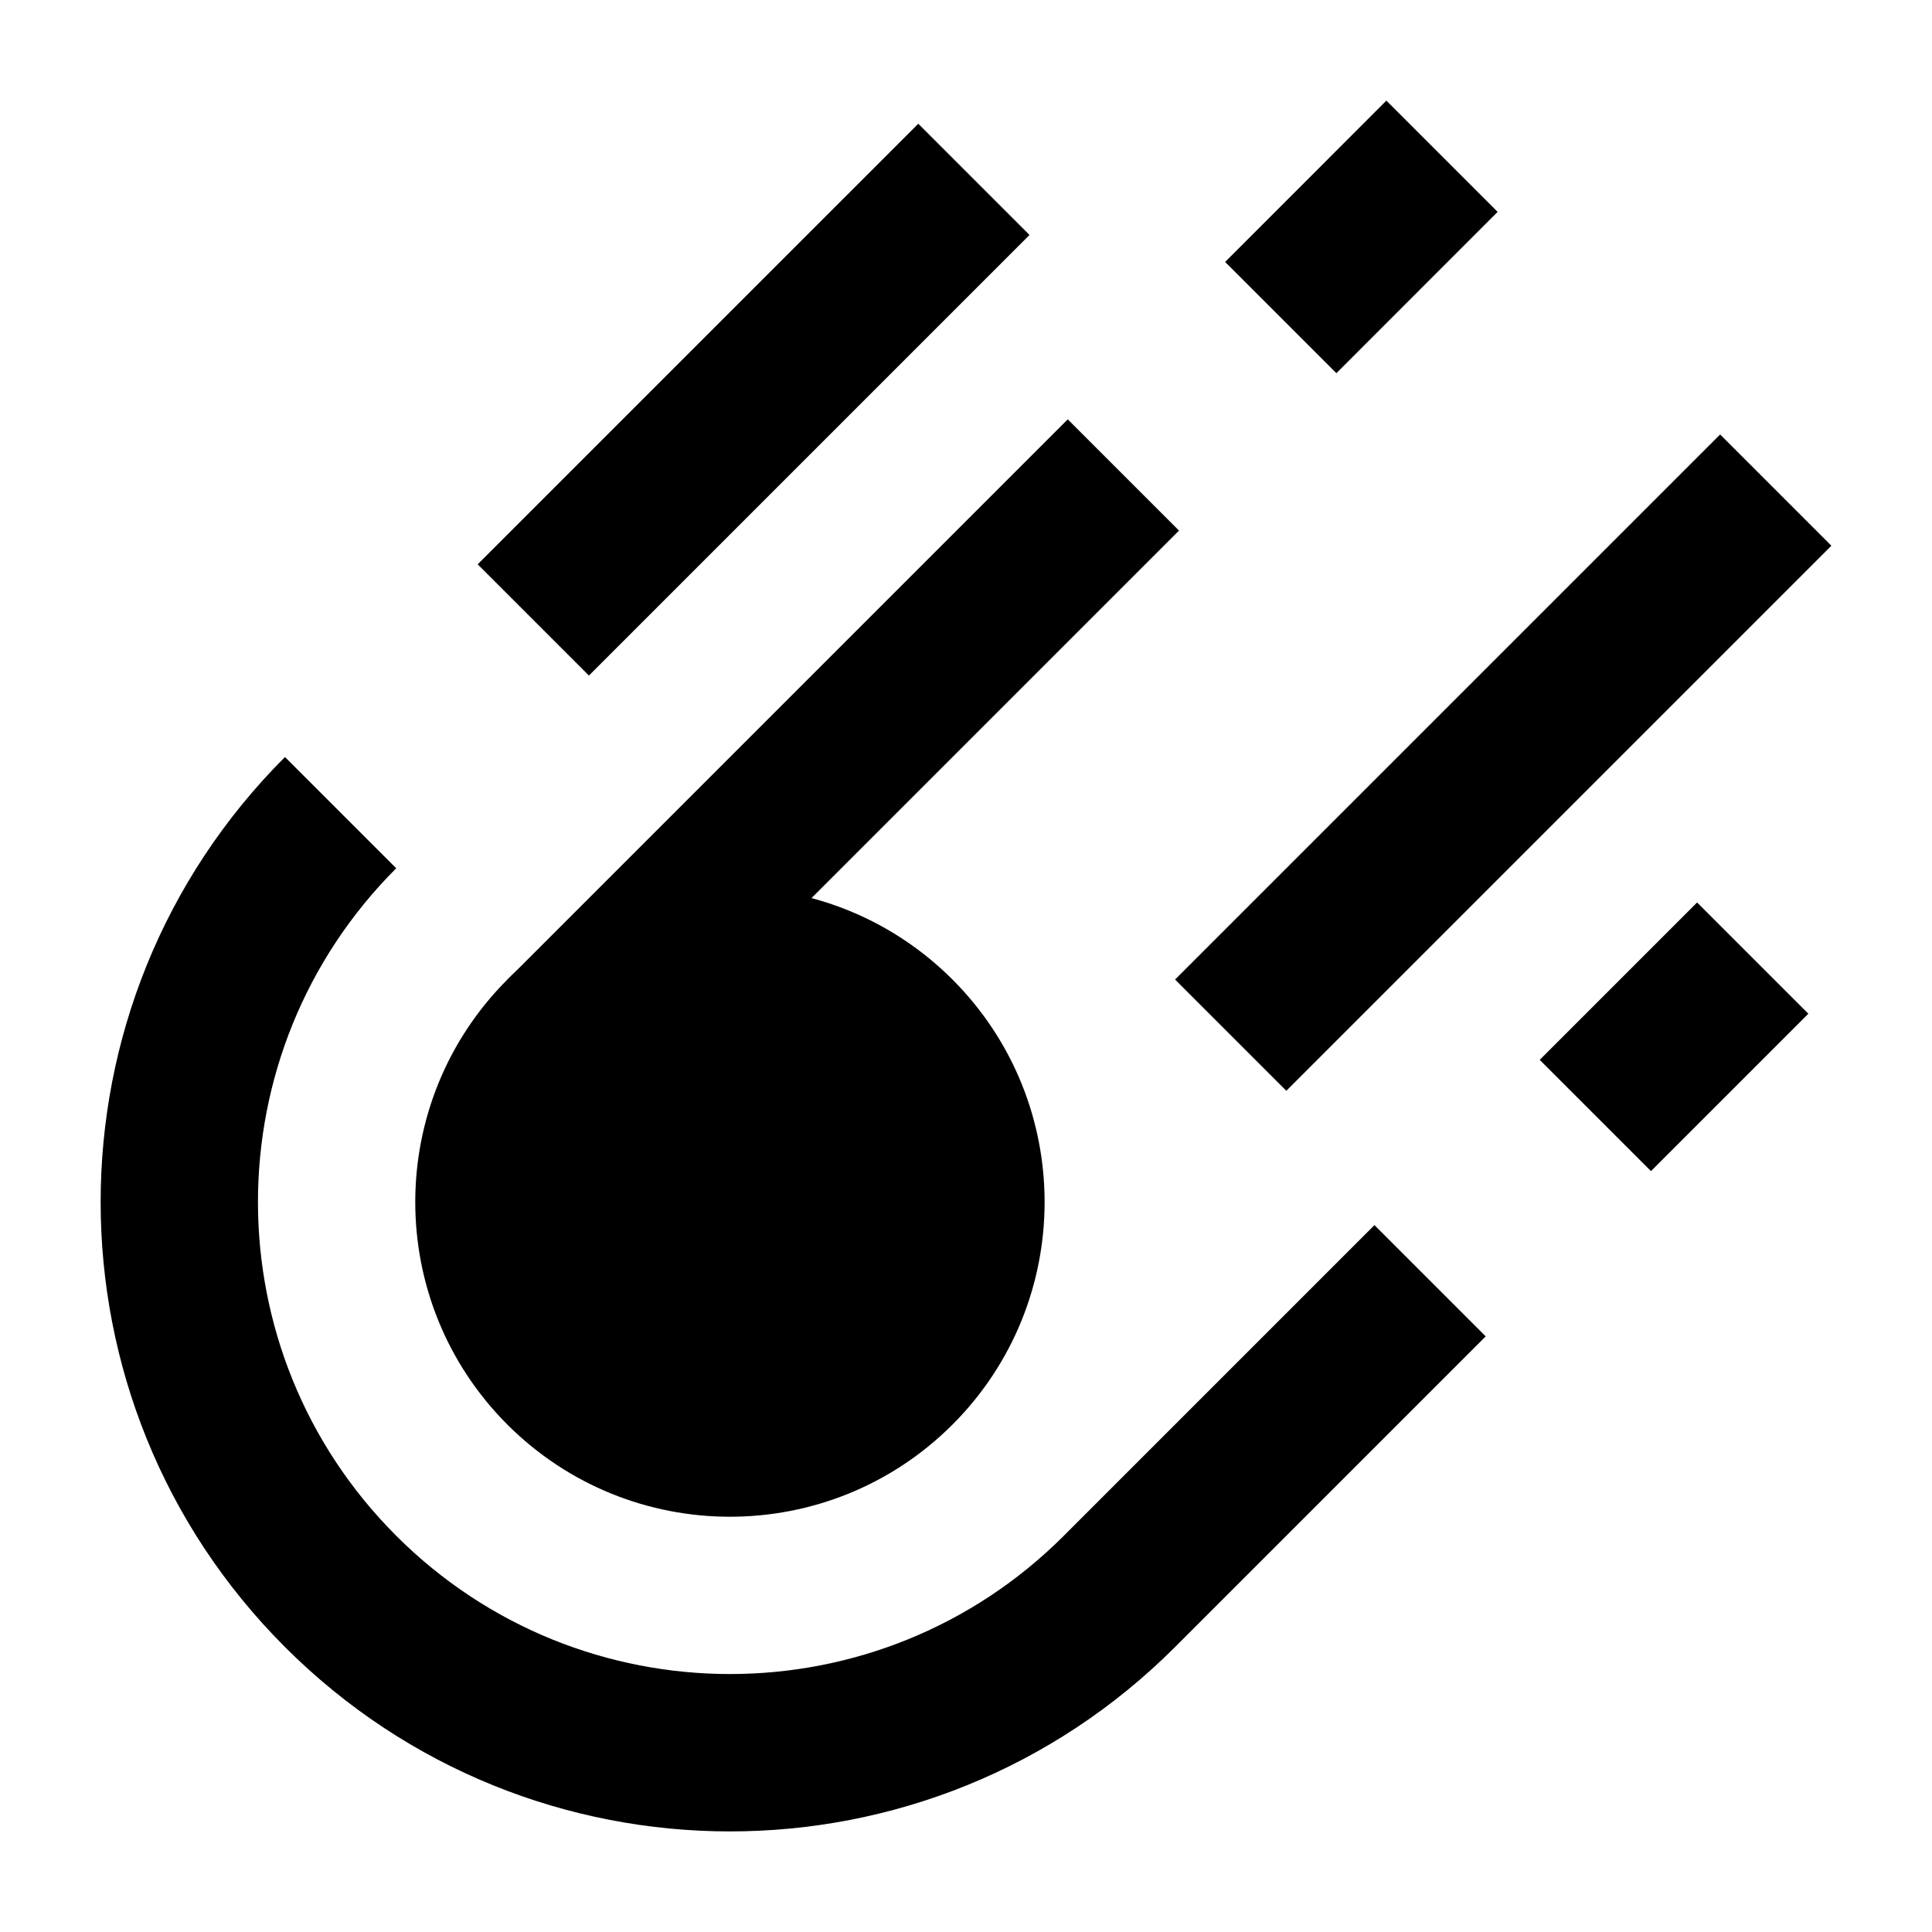 <svg width="24" height="24" viewBox="0 0 24 24" xmlns="http://www.w3.org/2000/svg">
    <path fill-rule="evenodd" clip-rule="evenodd" d="M12.789 2.919L7.316 8.392L5.934 7.01L11.407 1.537L12.789 2.919ZM4.922 10.786C2.632 13.076 2.632 16.788 4.922 19.078C7.212 21.368 10.925 21.368 13.215 19.078L17.074 15.219L18.456 16.601L14.597 20.46C11.543 23.514 6.593 23.514 3.54 20.46C0.487 17.407 0.487 12.457 3.54 9.404L4.922 10.786ZM22.464 12.593L20.509 14.548L19.127 13.166L21.082 11.211L22.464 12.593Z"/>
    <path d="M6.303 12.168C7.83 10.642 10.305 10.642 11.832 12.168C13.358 13.695 13.358 16.17 11.832 17.697C10.305 19.223 7.83 19.223 6.303 17.697C4.777 16.17 4.777 13.695 6.303 12.168Z"/>
    <path fill-rule="evenodd" clip-rule="evenodd" d="M18.604 2.632L16.601 4.636L15.219 3.254L17.222 1.25L18.604 2.632ZM14.646 6.591L7.687 13.55L6.305 12.168L13.264 5.209L14.646 6.591ZM22.75 6.779L15.979 13.55L14.597 12.168L21.368 5.397L22.75 6.779Z"/>
</svg>
